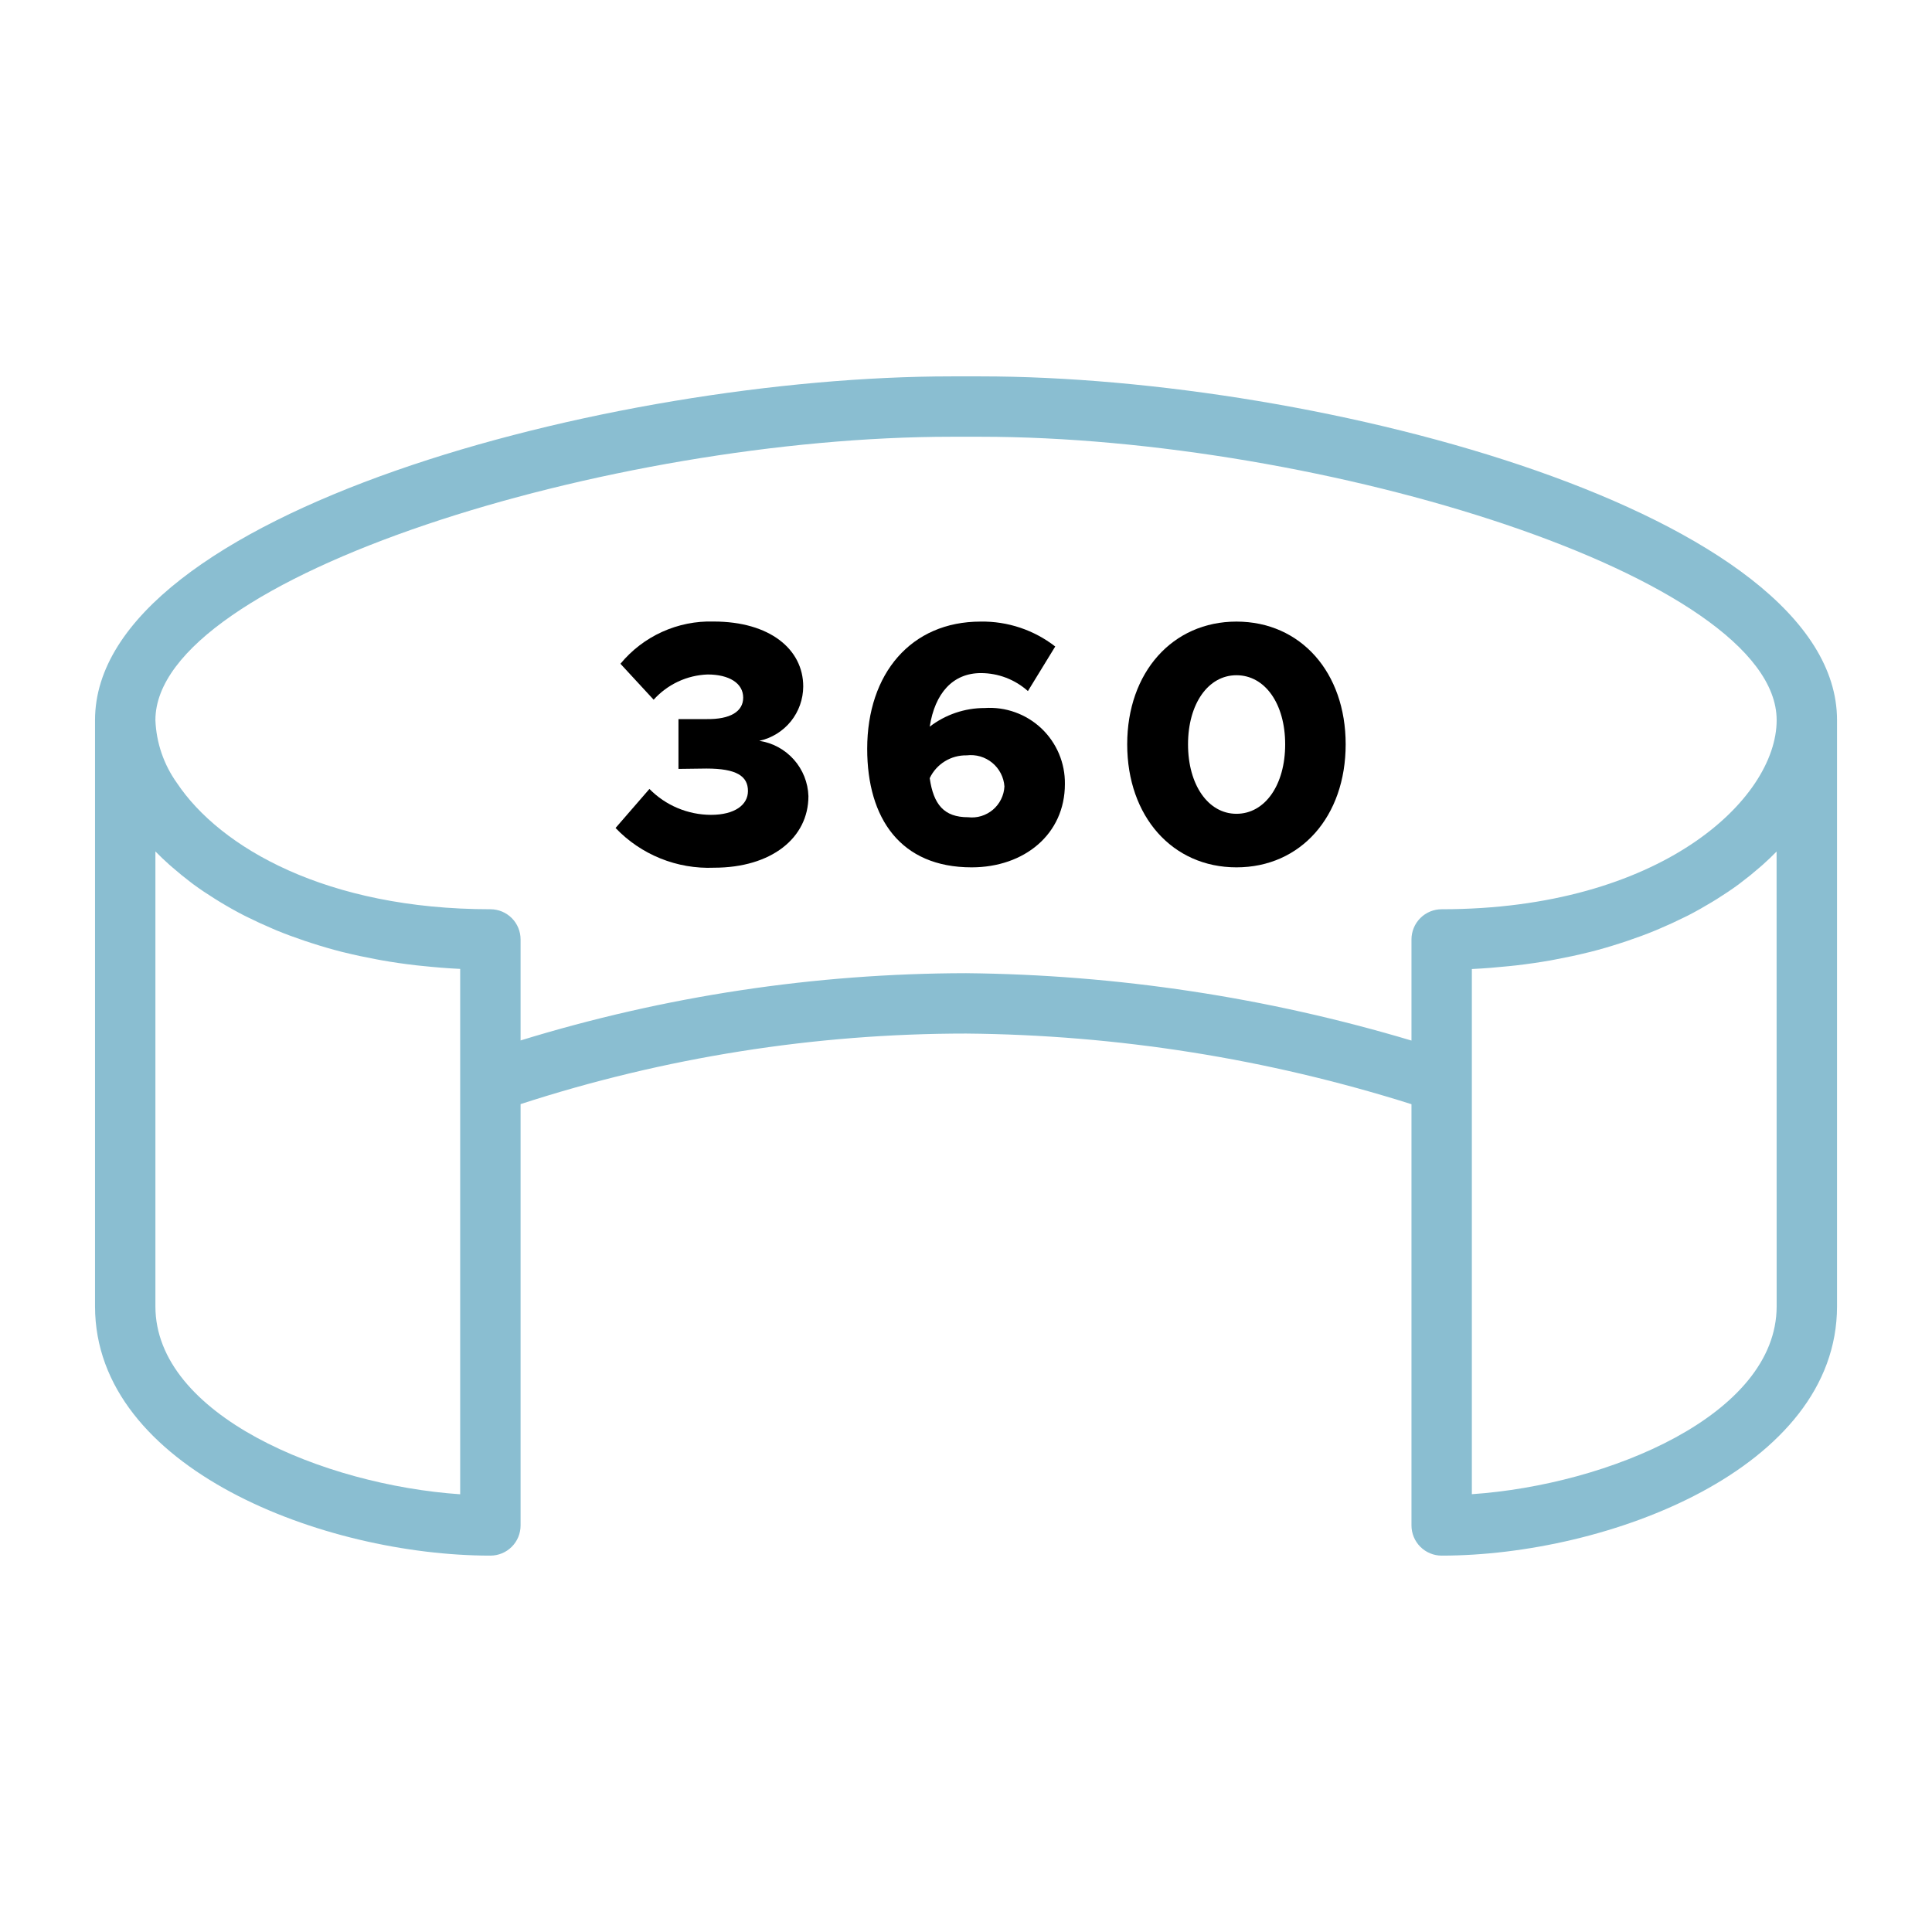<svg width="64" height="64" viewBox="0 0 64 64" fill="none" xmlns="http://www.w3.org/2000/svg">
<path d="M25.153 24.541C25.564 24.451 25.932 24.224 26.197 23.897C26.461 23.57 26.606 23.162 26.608 22.741C26.608 21.504 25.496 20.589 23.642 20.589C23.054 20.571 22.471 20.688 21.935 20.931C21.4 21.173 20.927 21.535 20.553 21.988L21.653 23.179C21.88 22.927 22.155 22.723 22.462 22.579C22.768 22.436 23.101 22.355 23.44 22.343C24.15 22.343 24.619 22.629 24.619 23.11C24.619 23.569 24.195 23.832 23.405 23.821H22.475V25.471L23.402 25.459C24.398 25.459 24.777 25.709 24.777 26.203C24.777 26.661 24.341 26.993 23.551 26.993C23.172 26.992 22.796 26.915 22.446 26.768C22.096 26.621 21.779 26.405 21.513 26.135L20.391 27.428C20.81 27.867 21.317 28.211 21.88 28.438C22.442 28.665 23.047 28.769 23.653 28.744C25.553 28.744 26.78 27.759 26.78 26.373C26.766 25.926 26.595 25.497 26.298 25.163C26.001 24.828 25.596 24.608 25.153 24.541Z" fill="black"/>
<path d="M32.619 23.454C31.96 23.453 31.32 23.671 30.798 24.072C30.97 22.961 31.566 22.297 32.493 22.297C33.068 22.297 33.623 22.509 34.051 22.893L34.956 21.416C34.249 20.867 33.377 20.576 32.483 20.591C30.183 20.591 28.727 22.309 28.727 24.805C28.727 27.118 29.837 28.732 32.185 28.732C33.935 28.732 35.276 27.632 35.276 25.973C35.281 25.629 35.214 25.288 35.081 24.971C34.947 24.654 34.749 24.368 34.5 24.131C34.25 23.895 33.954 23.712 33.63 23.596C33.307 23.479 32.962 23.431 32.619 23.454ZM32.069 27.072C31.269 27.072 30.924 26.649 30.798 25.778C30.907 25.547 31.081 25.353 31.299 25.219C31.516 25.085 31.768 25.017 32.023 25.022C32.174 25.004 32.326 25.016 32.472 25.058C32.617 25.101 32.753 25.172 32.87 25.269C32.987 25.365 33.083 25.485 33.152 25.619C33.222 25.754 33.263 25.902 33.273 26.053C33.265 26.201 33.228 26.345 33.162 26.477C33.096 26.61 33.005 26.727 32.892 26.823C32.779 26.918 32.648 26.99 32.507 27.033C32.365 27.076 32.217 27.089 32.07 27.072H32.069Z" fill="black"/>
<path d="M40.959 20.591C38.84 20.591 37.34 22.274 37.34 24.656C37.34 27.049 38.84 28.732 40.959 28.732C43.088 28.732 44.577 27.049 44.577 24.656C44.577 22.274 43.088 20.591 40.959 20.591ZM40.959 26.958C40.02 26.958 39.355 25.996 39.355 24.658C39.355 23.319 40.02 22.368 40.959 22.368C41.909 22.368 42.573 23.318 42.573 24.658C42.573 25.997 41.909 26.958 40.959 26.958Z" fill="black"/>
<path d="M32.482 12.468H31.52C20.225 12.468 3.148 17.009 3.148 23.855V43.273C3.148 48.662 10.755 51.532 16.245 51.532C16.511 51.532 16.765 51.427 16.953 51.239C17.14 51.052 17.245 50.797 17.245 50.532V36.575C22.011 35.026 26.991 34.238 32.001 34.238C37.009 34.281 41.982 35.069 46.757 36.578V50.532C46.757 50.797 46.863 51.052 47.05 51.239C47.238 51.427 47.492 51.532 47.757 51.532C53.248 51.532 60.854 48.662 60.854 43.273V23.855C60.854 17.009 43.778 12.468 32.482 12.468ZM15.245 49.5C10.736 49.193 5.148 46.881 5.148 43.275V28.205C5.294 28.355 5.448 28.501 5.611 28.646C5.647 28.678 5.685 28.71 5.722 28.742C5.913 28.909 6.113 29.071 6.322 29.23C6.351 29.251 6.377 29.273 6.406 29.294C6.634 29.462 6.876 29.623 7.126 29.779C7.181 29.814 7.237 29.848 7.293 29.882C7.547 30.036 7.81 30.185 8.086 30.326C8.126 30.347 8.168 30.366 8.208 30.386C8.469 30.516 8.738 30.64 9.017 30.758C9.067 30.779 9.113 30.801 9.162 30.821C9.462 30.944 9.775 31.059 10.095 31.167C10.164 31.191 10.234 31.213 10.303 31.235C10.633 31.342 10.971 31.442 11.321 31.531C11.35 31.538 11.381 31.544 11.411 31.552C11.746 31.635 12.091 31.708 12.443 31.774C12.511 31.787 12.578 31.8 12.647 31.812C13.014 31.877 13.39 31.931 13.776 31.976C13.854 31.985 13.933 31.992 14.011 32C14.414 32.042 14.823 32.077 15.244 32.096V49.5H15.245ZM32.001 32.238C27 32.245 22.026 32.995 17.245 34.466V31.12C17.245 30.855 17.14 30.6 16.953 30.413C16.765 30.225 16.511 30.12 16.245 30.12C10.815 30.12 7.288 28.073 5.864 25.942C5.426 25.331 5.177 24.606 5.148 23.855C5.148 19.109 20.248 14.468 31.52 14.468H32.482C43.754 14.468 58.854 19.109 58.854 23.855C58.854 26.481 54.998 30.12 47.757 30.12C47.492 30.12 47.238 30.225 47.05 30.413C46.863 30.6 46.757 30.855 46.757 31.12V34.47C41.968 33.038 37 32.287 32.001 32.238ZM58.854 43.273C58.854 46.879 53.266 49.19 48.757 49.497V32.1C49.177 32.081 49.585 32.046 49.986 32.005C50.066 31.997 50.146 31.989 50.224 31.98C50.609 31.935 50.984 31.881 51.351 31.817C51.421 31.804 51.489 31.791 51.558 31.777C51.908 31.712 52.251 31.639 52.584 31.556C52.615 31.548 52.647 31.542 52.678 31.534C53.028 31.446 53.364 31.346 53.693 31.239C53.764 31.216 53.834 31.194 53.904 31.17C54.224 31.062 54.535 30.947 54.834 30.824C54.884 30.803 54.934 30.781 54.984 30.76C55.261 30.643 55.529 30.519 55.788 30.39C55.83 30.369 55.873 30.35 55.914 30.329C56.188 30.188 56.451 30.039 56.704 29.886C56.761 29.852 56.818 29.817 56.874 29.782C57.124 29.625 57.364 29.465 57.592 29.298C57.621 29.276 57.648 29.254 57.677 29.232C57.888 29.074 58.088 28.912 58.277 28.746C58.315 28.713 58.353 28.682 58.39 28.649C58.551 28.504 58.706 28.358 58.852 28.208L58.854 43.273Z" fill="#8ABED1"/>
</svg>
